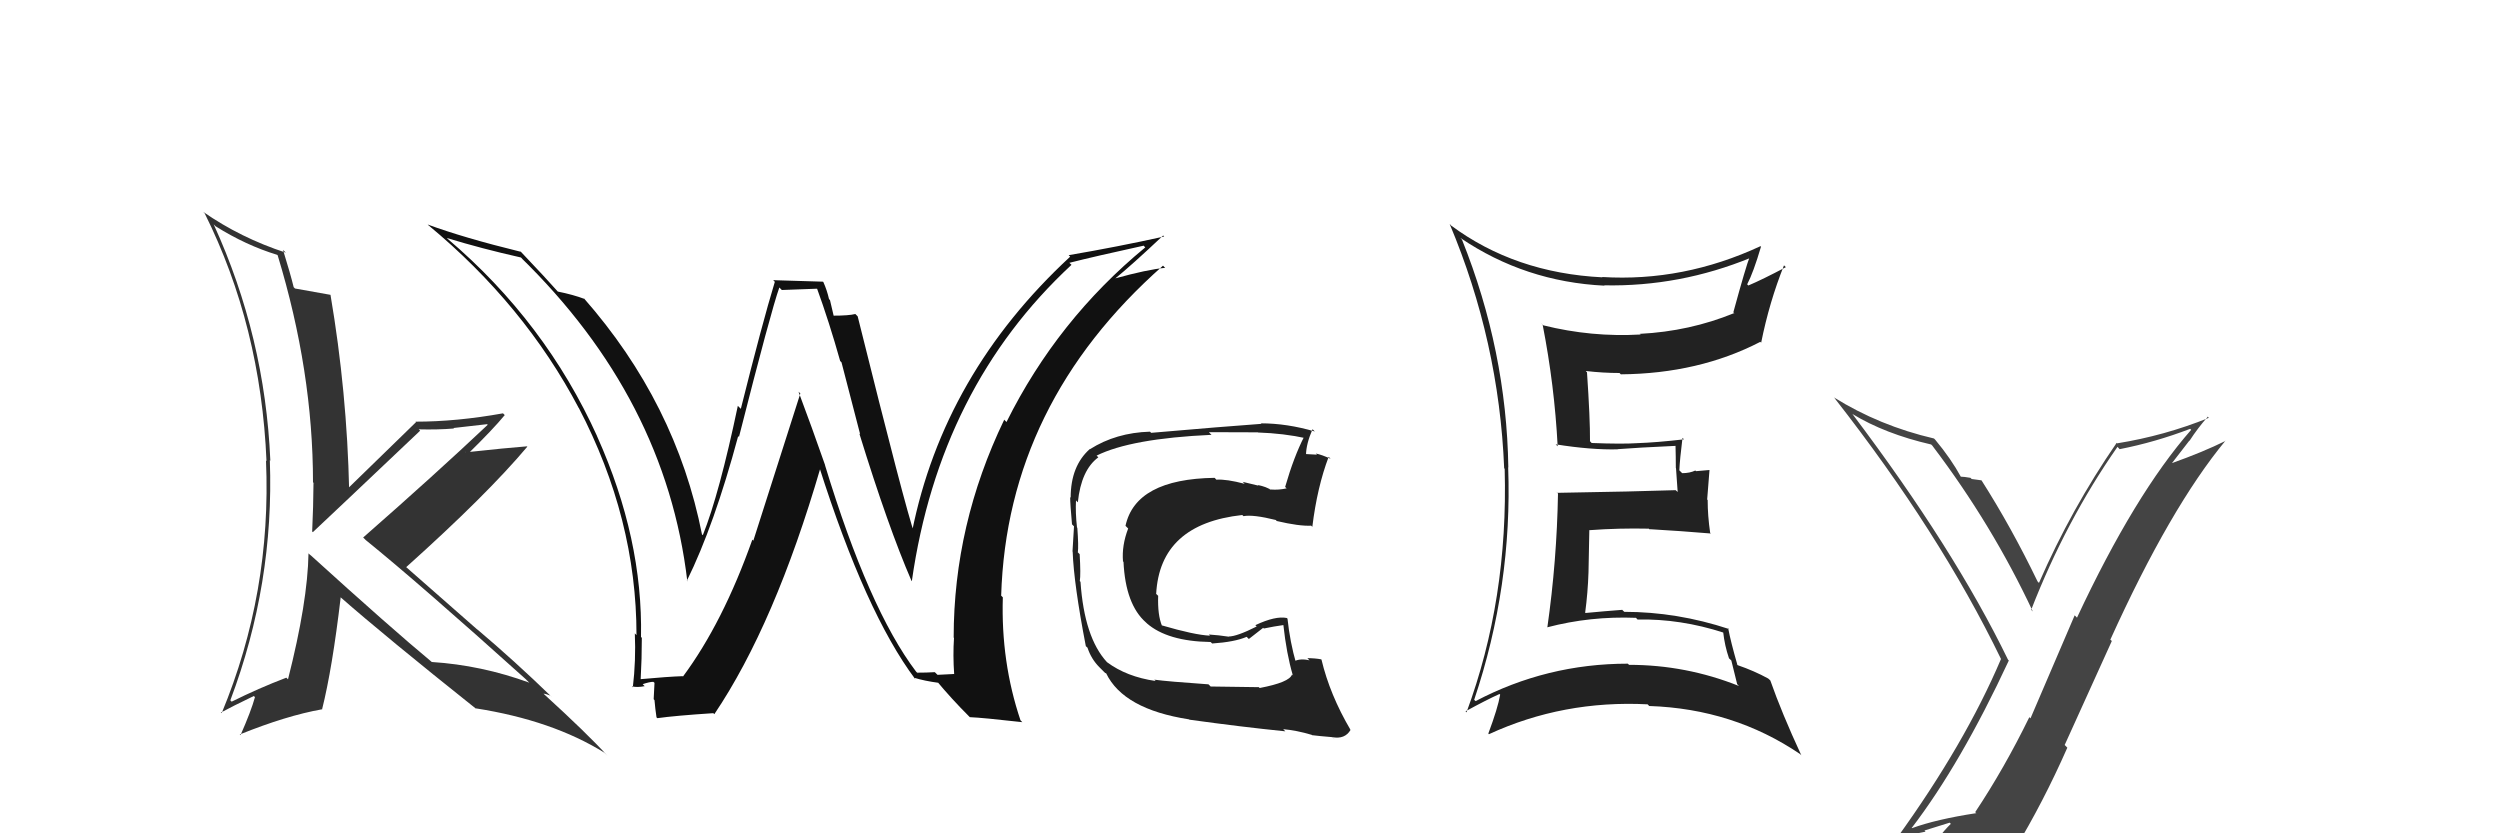 <svg xmlns="http://www.w3.org/2000/svg" width="150" height="50" viewBox="0,0,150,50"><path fill="#222" d="M75.55 41.25L75.53 41.23L72.64 41.19L72.51 41.06Q70.06 40.89 69.26 40.78L69.32 40.84L69.34 40.86Q67.60 40.61 66.42 39.73L66.37 39.68L66.42 39.73Q65.06 38.26 64.83 34.91L64.74 34.81L64.79 34.86Q64.85 34.47 64.78 33.25L64.68 33.15L64.67 33.15Q64.72 32.77 64.64 31.67L64.59 31.62L64.62 31.65Q64.52 30.75 64.56 30.02L64.58 30.05L64.67 30.14Q64.87 28.20 65.90 27.44L65.81 27.35L65.79 27.34Q67.85 26.31 72.69 26.09L72.56 25.96L72.54 25.93Q74.67 25.94 75.47 25.94L75.51 25.98L75.48 25.95Q77.02 26.00 78.39 26.30L78.39 26.31L78.26 26.18Q77.64 27.38 77.11 29.21L77.14 29.25L77.20 29.30Q76.73 29.41 76.24 29.37L76.11 29.24L76.26 29.40Q76.00 29.21 75.47 29.10L75.51 29.14L74.56 28.91L74.68 29.03Q73.59 28.74 72.98 28.78L72.99 28.79L72.88 28.67Q68.14 28.74 67.53 31.55L67.69 31.71L67.69 31.71Q67.30 32.73 67.38 33.68L67.36 33.67L67.41 33.71Q67.53 36.27 68.76 37.35L68.88 37.46L68.80 37.39Q70.04 38.48 72.63 38.52L72.65 38.53L72.73 38.61Q74.08 38.52 74.80 38.21L74.93 38.34L75.79 37.67L75.83 37.71Q76.45 37.58 77.03 37.50L76.88 37.36L77.00 37.48Q77.19 39.23 77.57 40.52L77.67 40.63L77.52 40.47Q77.37 40.94 75.58 41.28ZM78.84 44.23L78.82 44.21L78.72 44.11Q79.11 44.16 79.95 44.23L80.09 44.38L79.94 44.23Q80.69 44.37 81.03 43.80L80.97 43.74L81.03 43.79Q79.79 41.68 79.29 39.58L79.30 39.59L79.27 39.56Q78.90 39.49 78.44 39.49L78.51 39.56L78.57 39.62Q78.02 39.49 77.64 39.68L77.64 39.68L77.77 39.81Q77.40 38.53 77.25 37.12L77.21 37.08L77.21 37.08Q76.53 36.94 75.32 37.51L75.28 37.47L75.40 37.59Q74.21 38.19 73.72 38.19L73.75 38.23L73.72 38.20Q73.14 38.11 72.53 38.07L72.53 38.07L72.60 38.14Q71.68 38.10 69.70 37.52L69.75 37.58L69.72 37.55Q69.45 36.90 69.49 35.75L69.40 35.66L69.37 35.64Q69.59 31.44 74.54 30.90L74.46 30.83L74.61 30.97Q75.18 30.86 76.55 31.20L76.62 31.28L76.60 31.26Q77.96 31.58 78.68 31.54L78.62 31.49L78.74 31.61Q79.03 29.23 79.72 27.41L79.87 27.56L79.84 27.53Q79.33 27.29 78.95 27.21L79.02 27.28L78.29 27.24L78.36 27.30Q78.37 26.63 78.75 25.76L78.75 25.75L78.89 25.89Q77.22 25.40 75.65 25.40L75.65 25.40L75.69 25.43Q73.44 25.59 69.07 25.97L68.96 25.86L69.00 25.90Q66.96 25.96 65.40 26.95L65.39 26.94L65.39 26.94Q64.24 27.96 64.24 29.86L64.31 29.93L64.21 29.83Q64.21 30.25 64.32 31.46L64.28 31.42L64.44 31.58Q64.39 32.49 64.35 33.09L64.50 33.24L64.36 33.10Q64.43 35.04 65.15 38.77L65.26 38.87L65.25 38.86Q65.47 39.54 65.97 40.04L66.10 40.17L66.31 40.38L66.35 40.39L66.37 40.40Q67.41 42.55 71.33 43.16L71.34 43.16L71.36 43.18Q74.45 43.61 77.12 43.88L77.18 43.94L76.99 43.75Q77.79 43.82 78.70 44.09Z"/><path fill="#222" d="M87.67 14.33L87.66 14.32L87.63 14.28Q91.51 16.91 96.27 17.14L96.23 17.10L96.25 17.12Q100.79 17.21 105.06 15.46L105.07 15.48L104.99 15.39Q104.76 15.96 104.00 18.74L104.09 18.83L104.04 18.79Q101.37 19.88 98.40 20.03L98.29 19.93L98.44 20.07Q95.49 20.24 92.60 19.52L92.44 19.36L92.56 19.49Q93.27 23.12 93.46 26.78L93.44 26.76L93.34 26.66Q95.47 27.00 97.07 26.96L97.03 26.92L97.06 26.95Q98.19 26.86 100.58 26.75L100.55 26.72L100.53 26.70Q100.55 27.40 100.55 28.08L100.56 28.09L100.66 29.52L100.54 29.41Q98.23 29.49 93.43 29.57L93.32 29.46L93.48 29.61Q93.41 33.65 92.84 37.65L92.79 37.60L92.83 37.64Q95.42 36.96 98.16 37.07L98.25 37.17L98.25 37.17Q100.83 37.12 103.42 37.96L103.41 37.95L103.39 37.92Q103.48 38.74 103.74 39.50L103.88 39.63L104.23 41.05L104.34 41.16Q101.16 39.89 97.74 39.89L97.58 39.73L97.67 39.82Q92.80 39.82 88.53 42.07L88.54 42.07L88.45 41.99Q90.75 35.15 90.49 28.03L90.53 28.08L90.50 28.04Q90.39 21.04 87.72 14.38ZM87.96 42.72L87.98 42.73L87.93 42.68Q89.21 41.98 89.97 41.64L90.13 41.80L90.01 41.68Q89.87 42.49 89.30 44.01L89.33 44.05L89.34 44.05Q93.79 42.00 98.86 42.26L98.96 42.37L98.96 42.36Q104.00 42.53 108.00 45.24L108.10 45.34L108.08 45.32Q106.90 42.77 106.22 40.83L106.21 40.82L106.09 40.71Q105.25 40.25 104.26 39.91L104.18 39.82L104.24 39.88Q103.84 38.49 103.69 37.69L103.73 37.73L103.74 37.74Q100.62 36.71 97.46 36.71L97.37 36.63L97.34 36.59Q96.27 36.67 95.12 36.78L95.13 36.78L95.11 36.76Q95.27 35.56 95.31 34.34L95.31 34.34L95.36 31.80L95.37 31.81Q97.14 31.68 98.93 31.72L99.08 31.86L98.97 31.75Q100.87 31.86 102.65 32.01L102.69 32.05L102.61 31.97Q102.46 30.95 102.46 30.00L102.43 29.97L102.57 28.20L101.76 28.27L101.72 28.23Q101.39 28.39 100.93 28.39L100.89 28.35L100.76 28.22Q100.79 27.56 100.95 26.27L101.11 26.43L101.04 26.36Q99.40 26.55 98.22 26.59L98.13 26.50L98.22 26.59Q97.33 26.65 95.50 26.58L95.36 26.43L95.40 26.47Q95.41 25.15 95.22 22.34L95.17 22.29L95.15 22.26Q96.18 22.38 97.17 22.38L97.21 22.42L97.25 22.46Q101.93 22.42 105.62 20.51L105.59 20.48L105.67 20.56Q106.16 18.12 107.04 15.92L107.16 16.04L107.15 16.03Q105.73 16.78 104.90 17.13L104.84 17.07L104.83 17.06Q105.20 16.36 105.66 14.80L105.75 14.90L105.63 14.77Q101.00 16.92 96.13 16.62L96.06 16.55L96.15 16.64Q90.90 16.38 87.05 13.52L87.06 13.52L86.98 13.44Q89.94 20.48 90.25 28.09L90.27 28.12L90.28 28.13Q90.50 35.96 87.99 42.74Z"/><path fill="#111" d="M55.08 40.41L55.10 40.44L54.96 40.29Q52.13 36.55 49.50 27.91L49.42 27.83L49.51 27.92Q48.71 25.63 47.91 23.50L48.02 23.61L45.20 32.44L45.14 32.38Q43.38 37.35 40.98 40.59L40.98 40.59L40.96 40.57Q40.07 40.60 38.43 40.75L38.37 40.68L38.44 40.76Q38.51 39.53 38.51 38.27L38.44 38.20L38.46 38.23Q38.58 32.33 35.84 26.21L35.80 26.16L35.84 26.20Q32.73 19.32 26.87 14.34L26.76 14.23L26.81 14.28Q28.90 14.92 31.26 15.45L31.37 15.57L31.19 15.39Q39.95 23.91 41.24 34.88L41.31 34.95L41.21 34.85Q42.85 31.53 44.29 26.17L44.38 26.25L44.34 26.21Q46.26 18.65 46.76 17.25L46.91 17.40L49.08 17.32L49.00 17.25Q49.76 19.34 50.41 21.66L50.49 21.74L51.61 26.06L51.56 26.01Q53.29 31.62 54.69 34.85L54.53 34.69L54.71 34.87Q56.37 23.24 64.29 15.89L64.17 15.78L64.16 15.77Q65.65 15.39 68.62 14.74L68.73 14.86L68.72 14.84Q63.44 19.19 60.39 25.32L60.24 25.17L60.25 25.19Q57.22 31.48 57.22 38.25L57.16 38.20L57.24 38.27Q57.17 39.31 57.25 40.45L57.24 40.44L56.25 40.49L56.09 40.33Q55.59 40.36 55.02 40.36ZM61.28 43.27L61.37 43.36L61.23 43.22Q60.05 39.72 60.17 35.84L60.17 35.84L60.07 35.74Q60.42 24.21 69.78 15.94L69.92 16.08L69.91 16.07Q68.83 16.17 66.89 16.71L66.93 16.74L66.90 16.72Q67.89 15.92 69.79 14.13L69.83 14.17L69.85 14.19Q67.05 14.81 64.12 15.31L64.19 15.38L64.21 15.40Q56.62 22.43 54.72 31.91L54.72 31.91L54.88 32.07Q54.31 30.44 51.46 18.98L51.42 18.94L51.32 18.84Q50.93 18.94 49.97 18.94L50.03 18.99L49.80 18.01L49.74 17.94Q49.62 17.41 49.40 16.92L49.38 16.90L46.39 16.81L46.49 16.91Q45.73 19.41 44.45 24.53L44.41 24.49L44.27 24.35Q43.16 29.63 42.17 32.11L42.09 32.04L42.12 32.07Q40.57 24.19 35.01 17.87L35.01 17.87L35.08 17.94Q34.40 17.68 33.45 17.49L33.53 17.57L33.61 17.65Q32.75 16.68 31.19 15.04L31.23 15.09L31.26 15.11Q27.83 14.27 25.66 13.47L25.62 13.43L25.70 13.51Q31.46 18.28 34.73 24.49L34.70 24.45L34.73 24.48Q38.19 31.11 38.19 38.11L38.06 37.97L38.09 38.00Q38.16 39.64 37.97 41.24L37.92 41.19L37.91 41.18Q38.23 41.26 38.68 41.17L38.51 41.00L38.56 41.05Q38.97 40.91 39.20 40.91L39.27 40.97L39.22 41.95L39.27 42.01Q39.31 42.51 39.39 43.04L39.44 43.09L39.44 43.09Q40.51 42.94 42.80 42.79L42.85 42.84L42.86 42.85Q46.49 37.46 49.23 28.06L49.18 28.01L49.14 27.97Q51.94 36.78 54.91 40.74L54.95 40.79L54.83 40.66Q55.48 40.86 56.32 40.97L56.14 40.79L56.16 40.81Q57.06 41.90 58.13 42.97L58.20 43.04L58.19 43.03Q58.95 43.06 61.34 43.33Z"/><path fill="#333" d="M18.65 33.34L18.64 33.33L18.51 33.20Q18.46 36.12 17.28 40.76L17.34 40.82L17.18 40.66Q15.50 41.30 13.90 42.10L13.83 42.03L13.82 42.02Q16.46 35.03 16.19 27.61L16.28 27.69L16.22 27.63Q15.90 20.20 12.82 13.46L12.89 13.53L12.94 13.58Q14.76 14.72 16.63 15.29L16.76 15.41L16.66 15.32Q18.78 22.28 18.78 28.94L18.92 29.07L18.81 28.97Q18.80 30.40 18.73 31.89L18.83 31.99L18.77 31.93Q19.99 30.79 25.21 25.84L25.20 25.83L25.12 25.76Q26.25 25.79 27.24 25.71L27.21 25.68L29.23 25.45L29.26 25.49Q26.09 28.48 21.79 32.25L21.85 32.31L21.94 32.40Q25.13 34.98 31.60 40.80L31.57 40.78L31.76 40.96Q28.88 39.91 25.91 39.72L25.98 39.79L25.92 39.73Q23.45 37.68 18.58 33.26ZM28.58 42.54L28.57 42.53L28.54 42.50Q33.14 43.22 36.26 45.16L36.33 45.23L36.45 45.35Q35.24 44.02 32.61 41.62L32.56 41.58L32.61 41.62Q32.76 41.63 33.03 41.74L33.01 41.72L33.13 41.84Q30.86 39.64 28.61 37.74L28.68 37.81L24.34 34.00L24.37 34.03Q29.21 29.69 31.64 26.80L31.65 26.81L31.62 26.78Q30.42 26.87 27.94 27.14L27.89 27.08L28.06 27.25Q29.60 25.74 30.28 24.91L30.29 24.91L30.18 24.80Q27.40 25.30 24.93 25.30L25.03 25.40L24.96 25.33Q23.59 26.66 20.85 29.33L20.89 29.37L20.95 29.43Q20.82 23.52 19.83 17.69L19.91 17.77L19.83 17.69Q19.18 17.57 17.70 17.31L17.61 17.22L17.62 17.23Q17.44 16.48 16.98 14.99L17.00 15.01L17.15 15.16Q14.43 14.27 12.19 12.71L12.24 12.76L12.28 12.80Q15.65 19.56 15.99 27.67L16.00 27.68L15.96 27.63Q16.30 35.56 13.30 42.79L13.22 42.72L13.26 42.75Q13.90 42.40 15.23 41.76L15.30 41.83L15.30 41.82Q15.07 42.66 14.43 44.11L14.40 44.08L14.38 44.07Q17.18 42.94 19.31 42.56L19.34 42.59L19.32 42.58Q19.94 40.11 20.44 35.85L20.37 35.77L20.38 35.79Q23.13 38.20 28.58 42.54Z"/><path fill="#444" d="M114.68 49.66L114.67 49.64L114.70 49.68Q117.64 45.84 120.53 39.63L120.38 39.48L120.48 39.58Q117.25 32.93 111.16 24.86L111.27 24.96L111.13 24.83Q113.09 26.03 115.87 26.67L115.96 26.76L115.97 26.78Q119.53 31.48 121.97 36.69L121.99 36.71L121.87 36.59Q123.96 31.23 127.05 26.81L127.05 26.81L127.18 26.95Q129.32 26.53 131.41 25.73L131.42 25.74L131.47 25.79Q128.09 29.64 124.62 37.06L124.48 36.92L121.83 43.10L121.76 43.03Q120.26 46.10 118.51 48.73L118.58 48.79L118.57 48.79Q116.16 49.16 114.72 49.69ZM120.90 51.04L120.89 51.03L120.86 51.00Q122.60 48.13 124.04 44.86L123.88 44.70L126.71 38.46L126.62 38.38Q130.22 30.44 133.53 26.44L133.58 26.49L133.54 26.45Q132.19 27.12 130.28 27.80L130.30 27.81L131.36 26.44L131.37 26.45Q131.86 25.69 132.47 25.00L132.38 24.91L132.53 25.07Q129.88 26.14 127.03 26.60L126.92 26.49L127.00 26.57Q124.28 30.52 122.34 34.97L122.29 34.93L122.25 34.88Q120.68 31.63 118.89 28.82L118.83 28.76L118.89 28.82Q118.66 28.78 118.30 28.74L118.30 28.74L118.23 28.67Q117.83 28.60 117.64 28.60L117.68 28.64L117.66 28.62Q117.06 27.52 116.11 26.38L116.08 26.35L116.04 26.31Q112.77 25.55 110.03 23.84L110.15 23.96L110.09 23.91Q116.37 31.93 120.06 39.54L120.02 39.50L120.06 39.54Q117.90 44.62 113.83 50.26L113.72 50.14L113.90 50.32Q114.73 50.05 115.53 49.90L115.47 49.83L116.98 49.36L117.05 49.43Q116.37 50.09 115.19 51.73L115.29 51.83L115.22 51.76Q117.53 51.17 120.80 50.95Z"/></svg>